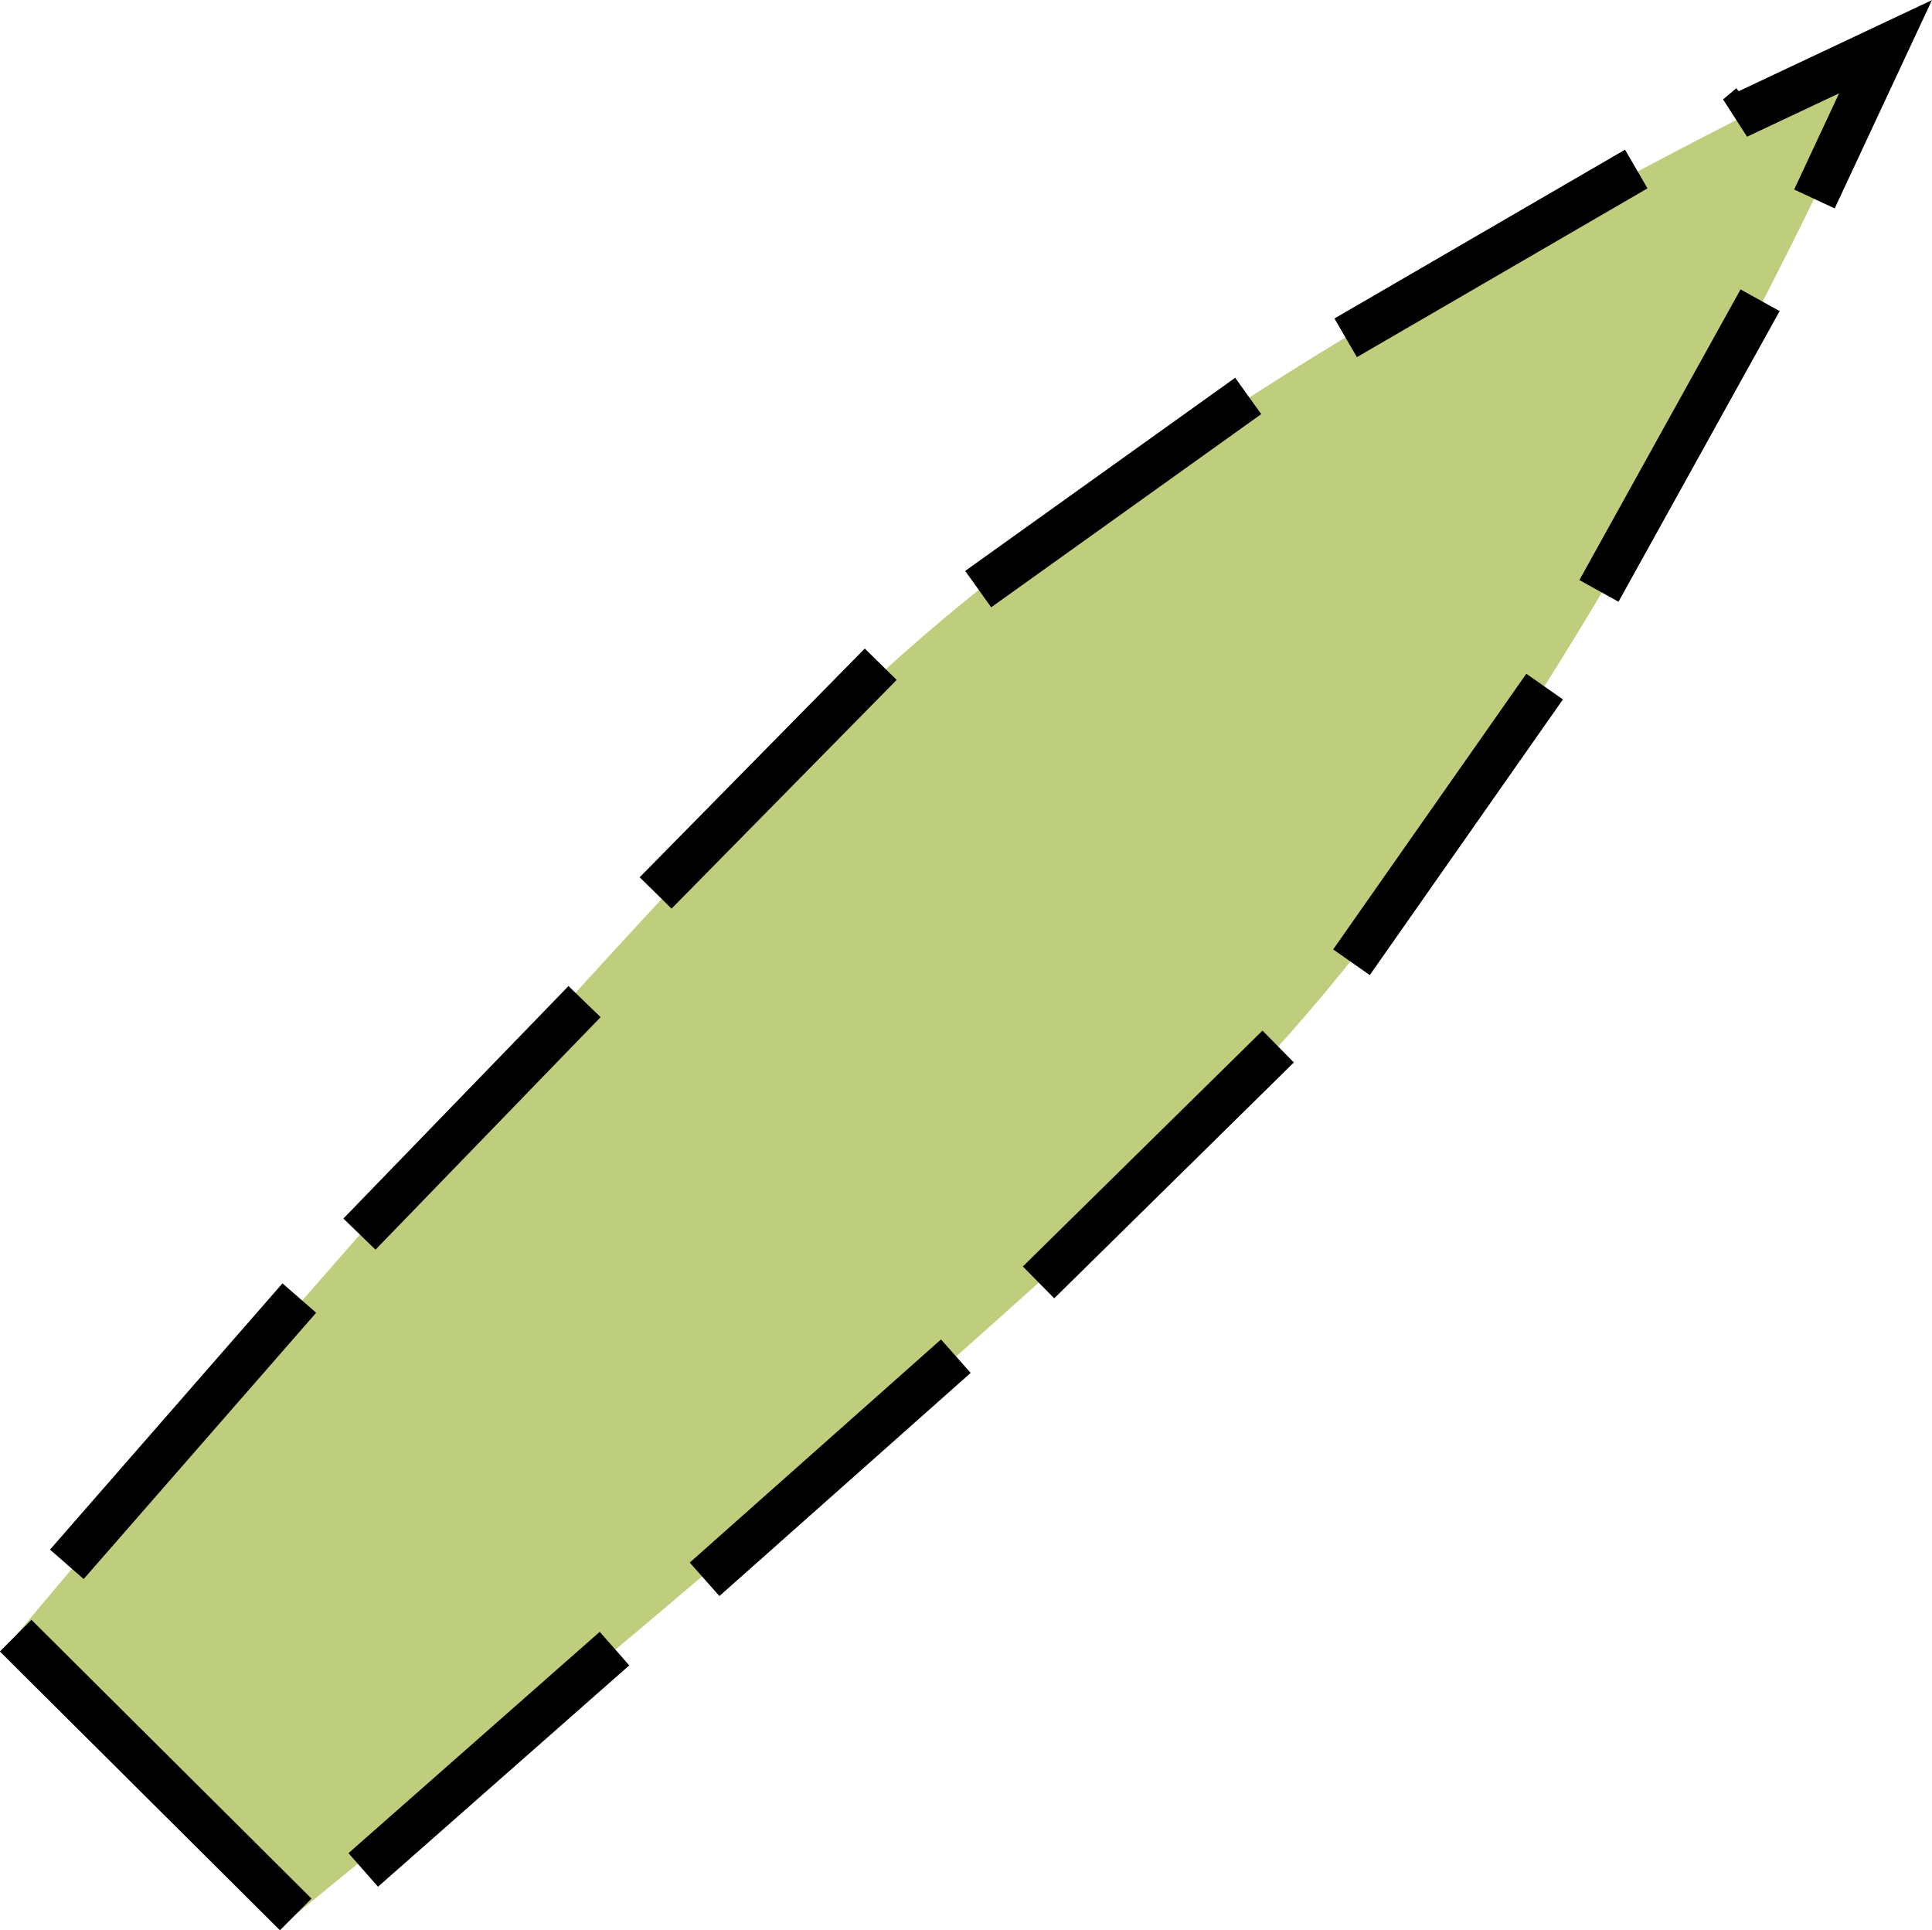 <svg width="8.643mm" height="8.634mm" version="1.1" viewBox="-4.21 -4.4 8.643 8.634" xmlns="http://www.w3.org/2000/svg">
 <path d="m0.437 1.337c0.314-0.304 0.562-0.536 0.843-0.816 1.573-1.573 2.945-4.712 2.945-4.712s-3.155 1.459-4.68 2.983c-1.454 1.455-3.685 4.124-3.685 4.124s0.315 0.445 0.56 0.69c0.246 0.244 0.693 0.557 0.693 0.557s1.78-1.444 3.123-2.646" style="fill:#bfce7c"/>
 <path transform="translate(-4.733 -5.087)" d="m1.846 9.25-1.253-1.247" style="fill:none;stroke-width:.2;stroke:#000000"/>
 <path transform="translate(-4.733 -5.087)" d="m0.822 7.684 1.04-1.191" style="fill:none;stroke-width:.2;stroke:#000000"/>
 <path transform="translate(-4.733 -5.087)" d="m2.131 6.207 1.007-1.04" style="fill:none;stroke-width:.2;stroke:#000000"/>
 <path transform="translate(-4.733 -5.087)" d="m3.456 4.681 1.007-1.023" style="fill:none;stroke-width:.2;stroke:#000000"/>
 <path transform="translate(-4.733 -5.087)" d="m4.899 3.322 1.208-0.864" style="fill:none;stroke-width:.2;stroke:#000000"/>
 <path transform="translate(-4.733 -5.087)" d="m6.543 2.198 1.3-0.755" style="fill:none;stroke-width:.2;stroke:#000000"/>
 <path transform="translate(-4.733 -5.087)" d="m8.355 1.158-0.059 0.05 0.662-0.312-0.318 0.681m-0.243 0.453-0.721 1.3" style="fill:none;stroke-width:.2;stroke:#000000"/>
 <path d="m2.7-1.329-0.864 1.233" style="fill:none;stroke-width:.2;stroke:#000000"/>
 <path d="m1.508 0.281-1.072 1.055" style="fill:none;stroke-width:.2;stroke:#000000"/>
 <path d="m0.066 1.666-1.124 0.998" style="fill:none;stroke-width:.2;stroke:#000000"/>
 <path d="m-1.461 2.974-1.124 0.99" style="fill:none;stroke-width:.2;stroke:#000000"/>
</svg>
